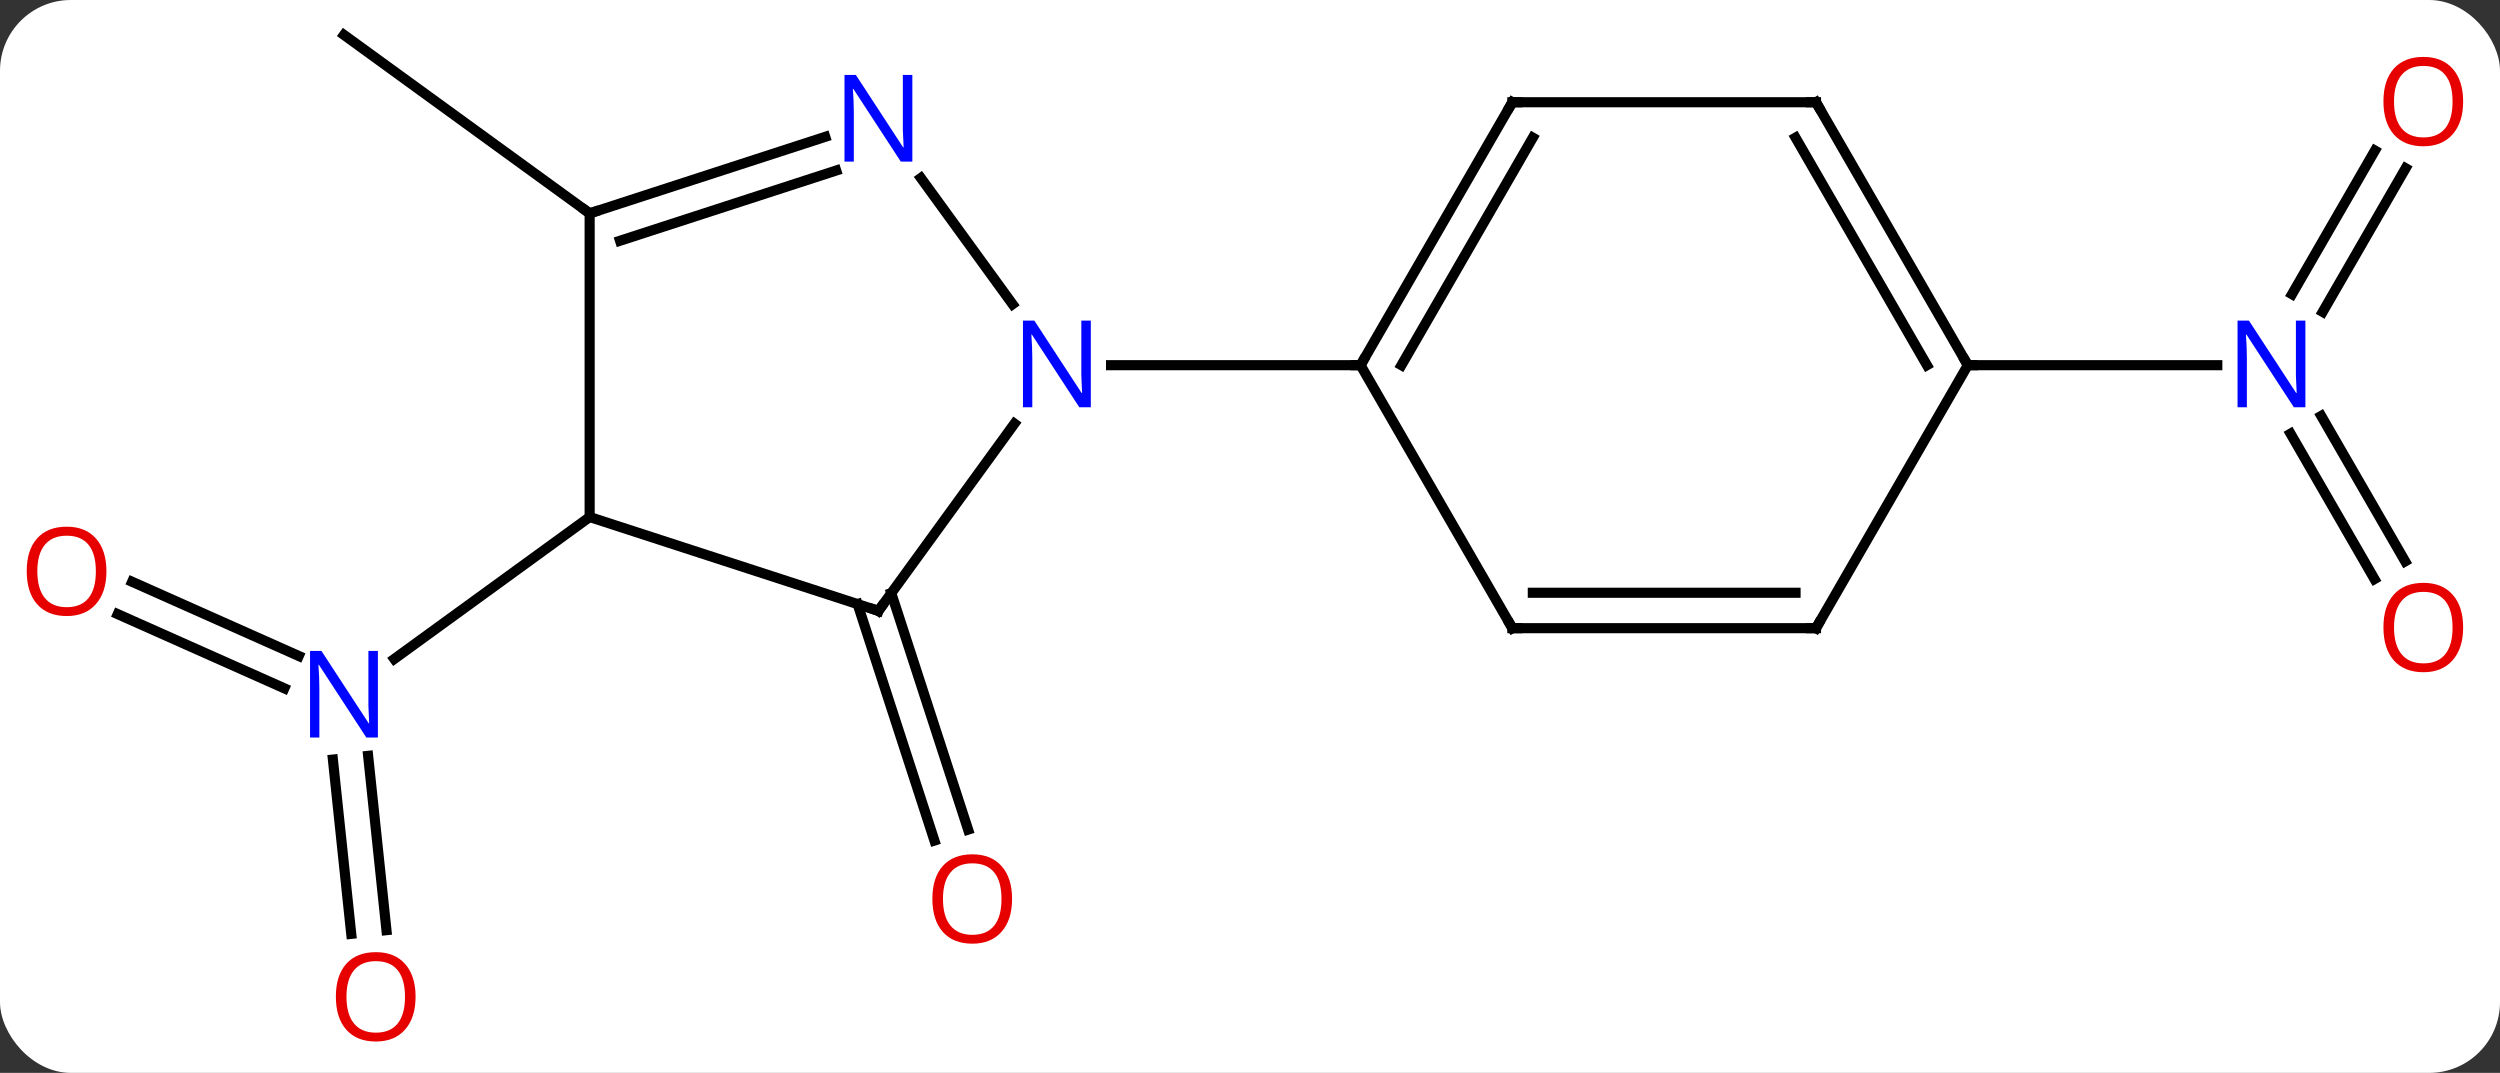<svg width="247" viewBox="0 0 247 106" style="fill-opacity:1; color-rendering:auto; color-interpolation:auto; text-rendering:auto; stroke:black; stroke-linecap:square; stroke-miterlimit:10; shape-rendering:auto; stroke-opacity:1; fill:black; stroke-dasharray:none; font-weight:normal; stroke-width:1; font-family:'Open Sans'; font-style:normal; stroke-linejoin:miter; font-size:12; stroke-dashoffset:0; image-rendering:auto;" height="106" class="cas-substance-image" xmlns:xlink="http://www.w3.org/1999/xlink" xmlns="http://www.w3.org/2000/svg"><rect x="0" y="0" width="247" height="106" fill="#333333" stroke="none"/><svg class="cas-substance-single-component"><rect y="0" x="0" width="247" stroke="none" ry="7" rx="7" height="106" fill="white" class="cas-substance-group"/><svg y="0" x="0" width="247" viewBox="0 0 247 106" style="fill:black;" height="106" class="cas-substance-single-component-image"><svg><g><g transform="translate(123,51)" style="text-rendering:geometricPrecision; color-rendering:optimizeQuality; color-interpolation:linearRGB; stroke-linecap:butt; image-rendering:optimizeQuality;"><line y2="7.604" y1="30.965" x2="-34.942" x1="-27.351" style="fill:none;"/><line y2="8.685" y1="32.046" x2="-38.27" x1="-30.68" style="fill:none;"/><line y2="41.267" y1="24.043" x2="-88.298" x1="-90.11" style="fill:none;"/><line y2="40.901" y1="23.677" x2="-84.818" x1="-86.629" style="fill:none;"/><line y2="6.482" y1="13.811" x2="-109.945" x1="-93.483" style="fill:none;"/><line y2="9.679" y1="17.008" x2="-111.368" x1="-94.906" style="fill:none;"/><line y2="0.081" y1="14.105" x2="-64.743" x1="-84.046" style="fill:none;"/><line y2="-29.919" y1="-47.55" x2="-64.743" x1="-89.016" style="fill:none;"/><line y2="6.211" y1="-8.156" x2="111.599" x1="103.305" style="fill:none;"/><line y2="4.461" y1="-9.906" x2="114.63" x1="106.336" style="fill:none;"/><line y2="-34.376" y1="-20.182" x2="114.676" x1="106.481" style="fill:none;"/><line y2="-36.126" y1="-21.932" x2="111.644" x1="103.45" style="fill:none;"/><line y2="-14.919" y1="-14.919" x2="71.421" x1="96.069" style="fill:none;"/><line y2="9.354" y1="-9.145" x2="-36.213" x1="-22.774" style="fill:none;"/><line y2="-33.415" y1="-20.943" x2="-32.018" x1="-22.956" style="fill:none;"/><line y2="-14.919" y1="-14.919" x2="11.421" x1="-13.227" style="fill:none;"/><line y2="0.081" y1="9.354" x2="-64.743" x1="-36.213" style="fill:none;"/><line y2="-29.919" y1="-37.482" x2="-64.743" x1="-41.467" style="fill:none;"/><line y2="-27.215" y1="-34.153" x2="-61.74" x1="-40.385" style="fill:none;"/><line y2="-29.919" y1="0.081" x2="-64.743" x1="-64.743" style="fill:none;"/><line y2="-40.899" y1="-14.919" x2="26.421" x1="11.421" style="fill:none;"/><line y2="-37.399" y1="-14.919" x2="28.442" x1="15.463" style="fill:none;"/><line y2="11.064" y1="-14.919" x2="26.421" x1="11.421" style="fill:none;"/><line y2="-40.899" y1="-40.899" x2="56.421" x1="26.421" style="fill:none;"/><line y2="11.064" y1="11.064" x2="56.421" x1="26.421" style="fill:none;"/><line y2="7.564" y1="7.564" x2="54.4" x1="28.442" style="fill:none;"/><line y2="-14.919" y1="-40.899" x2="71.421" x1="56.421" style="fill:none;"/><line y2="-14.919" y1="-37.399" x2="67.38" x1="54.4" style="fill:none;"/><line y2="-14.919" y1="11.064" x2="71.421" x1="56.421" style="fill:none;"/></g><g transform="translate(123,51)" style="fill:rgb(230,0,0); text-rendering:geometricPrecision; color-rendering:optimizeQuality; image-rendering:optimizeQuality; font-family:'Open Sans'; stroke:rgb(230,0,0); color-interpolation:linearRGB;"><path style="stroke:none;" d="M-23.006 37.814 Q-23.006 39.876 -24.045 41.056 Q-25.084 42.236 -26.927 42.236 Q-28.818 42.236 -29.849 41.072 Q-30.881 39.907 -30.881 37.798 Q-30.881 35.704 -29.849 34.556 Q-28.818 33.407 -26.927 33.407 Q-25.068 33.407 -24.037 34.579 Q-23.006 35.751 -23.006 37.814 ZM-29.834 37.814 Q-29.834 39.548 -29.091 40.454 Q-28.349 41.361 -26.927 41.361 Q-25.506 41.361 -24.779 40.462 Q-24.052 39.564 -24.052 37.814 Q-24.052 36.079 -24.779 35.189 Q-25.506 34.298 -26.927 34.298 Q-28.349 34.298 -29.091 35.197 Q-29.834 36.095 -29.834 37.814 Z"/><path style="fill:rgb(0,5,255); stroke:none;" d="M-85.664 21.871 L-86.805 21.871 L-91.493 14.684 L-91.539 14.684 Q-91.446 15.949 -91.446 16.996 L-91.446 21.871 L-92.368 21.871 L-92.368 13.309 L-91.243 13.309 L-86.571 20.465 L-86.524 20.465 Q-86.524 20.309 -86.571 19.449 Q-86.618 18.59 -86.602 18.215 L-86.602 13.309 L-85.664 13.309 L-85.664 21.871 Z"/><path style="stroke:none;" d="M-81.941 47.48 Q-81.941 49.542 -82.98 50.722 Q-84.019 51.902 -85.862 51.902 Q-87.753 51.902 -88.784 50.737 Q-89.816 49.573 -89.816 47.464 Q-89.816 45.37 -88.784 44.222 Q-87.753 43.073 -85.862 43.073 Q-84.003 43.073 -82.972 44.245 Q-81.941 45.417 -81.941 47.48 ZM-88.769 47.48 Q-88.769 49.214 -88.026 50.12 Q-87.284 51.027 -85.862 51.027 Q-84.441 51.027 -83.714 50.128 Q-82.987 49.23 -82.987 47.48 Q-82.987 45.745 -83.714 44.855 Q-84.441 43.964 -85.862 43.964 Q-87.284 43.964 -88.026 44.862 Q-88.769 45.761 -88.769 47.48 Z"/><path style="stroke:none;" d="M-112.484 5.444 Q-112.484 7.506 -113.523 8.686 Q-114.562 9.866 -116.405 9.866 Q-118.296 9.866 -119.327 8.701 Q-120.359 7.537 -120.359 5.428 Q-120.359 3.334 -119.327 2.186 Q-118.296 1.037 -116.405 1.037 Q-114.546 1.037 -113.515 2.209 Q-112.484 3.381 -112.484 5.444 ZM-119.312 5.444 Q-119.312 7.178 -118.569 8.084 Q-117.827 8.991 -116.405 8.991 Q-114.984 8.991 -114.257 8.092 Q-113.53 7.194 -113.53 5.444 Q-113.53 3.709 -114.257 2.819 Q-114.984 1.928 -116.405 1.928 Q-117.827 1.928 -118.569 2.826 Q-119.312 3.725 -119.312 5.444 Z"/><path style="fill:rgb(0,5,255); stroke:none;" d="M104.773 -10.763 L103.632 -10.763 L98.944 -17.95 L98.898 -17.95 Q98.991 -16.685 98.991 -15.638 L98.991 -10.763 L98.069 -10.763 L98.069 -19.325 L99.194 -19.325 L103.866 -12.169 L103.913 -12.169 Q103.913 -12.325 103.866 -13.185 Q103.819 -14.044 103.835 -14.419 L103.835 -19.325 L104.773 -19.325 L104.773 -10.763 Z"/><path style="stroke:none;" d="M120.359 10.994 Q120.359 13.056 119.319 14.236 Q118.28 15.416 116.437 15.416 Q114.546 15.416 113.515 14.252 Q112.484 13.087 112.484 10.978 Q112.484 8.884 113.515 7.736 Q114.546 6.587 116.437 6.587 Q118.296 6.587 119.327 7.759 Q120.359 8.931 120.359 10.994 ZM113.53 10.994 Q113.53 12.728 114.273 13.634 Q115.015 14.541 116.437 14.541 Q117.859 14.541 118.585 13.642 Q119.312 12.744 119.312 10.994 Q119.312 9.259 118.585 8.369 Q117.859 7.478 116.437 7.478 Q115.015 7.478 114.273 8.377 Q113.53 9.275 113.53 10.994 Z"/><path style="stroke:none;" d="M120.359 -40.969 Q120.359 -38.907 119.319 -37.727 Q118.28 -36.547 116.437 -36.547 Q114.546 -36.547 113.515 -37.712 Q112.484 -38.876 112.484 -40.985 Q112.484 -43.079 113.515 -44.227 Q114.546 -45.376 116.437 -45.376 Q118.296 -45.376 119.327 -44.204 Q120.359 -43.032 120.359 -40.969 ZM113.53 -40.969 Q113.53 -39.235 114.273 -38.329 Q115.015 -37.422 116.437 -37.422 Q117.859 -37.422 118.585 -38.321 Q119.312 -39.219 119.312 -40.969 Q119.312 -42.704 118.585 -43.594 Q117.859 -44.485 116.437 -44.485 Q115.015 -44.485 114.273 -43.587 Q113.53 -42.688 113.53 -40.969 Z"/><path style="fill:rgb(0,5,255); stroke:none;" d="M-15.227 -10.763 L-16.368 -10.763 L-21.056 -17.95 L-21.102 -17.95 Q-21.009 -16.685 -21.009 -15.638 L-21.009 -10.763 L-21.931 -10.763 L-21.931 -19.325 L-20.806 -19.325 L-16.134 -12.169 L-16.087 -12.169 Q-16.087 -12.325 -16.134 -13.185 Q-16.181 -14.044 -16.165 -14.419 L-16.165 -19.325 L-15.227 -19.325 L-15.227 -10.763 Z"/></g><g transform="translate(123,51)" style="stroke-linecap:butt; text-rendering:geometricPrecision; color-rendering:optimizeQuality; image-rendering:optimizeQuality; font-family:'Open Sans'; color-interpolation:linearRGB; stroke-miterlimit:5;"><path style="fill:none;" d="M-35.919 8.95 L-36.213 9.354 L-36.688 9.199"/><path style="fill:rgb(0,5,255); stroke:none;" d="M-32.861 -35.033 L-34.002 -35.033 L-38.69 -42.22 L-38.736 -42.22 Q-38.643 -40.955 -38.643 -39.908 L-38.643 -35.033 L-39.565 -35.033 L-39.565 -43.595 L-38.44 -43.595 L-33.768 -36.439 L-33.721 -36.439 Q-33.721 -36.595 -33.768 -37.455 Q-33.815 -38.314 -33.799 -38.689 L-33.799 -43.595 L-32.861 -43.595 L-32.861 -35.033 Z"/><path style="fill:none;" d="M-64.267 -30.073 L-64.743 -29.919 L-65.147 -30.213"/><path style="fill:none;" d="M11.671 -15.352 L11.421 -14.919 L10.921 -14.919"/><path style="fill:none;" d="M26.171 -40.466 L26.421 -40.899 L26.921 -40.899"/><path style="fill:none;" d="M26.171 10.631 L26.421 11.064 L26.921 11.064"/><path style="fill:none;" d="M55.921 -40.899 L56.421 -40.899 L56.671 -40.466"/><path style="fill:none;" d="M55.921 11.064 L56.421 11.064 L56.671 10.631"/><path style="fill:none;" d="M71.171 -15.352 L71.421 -14.919 L71.921 -14.919"/></g></g></svg></svg></svg></svg>